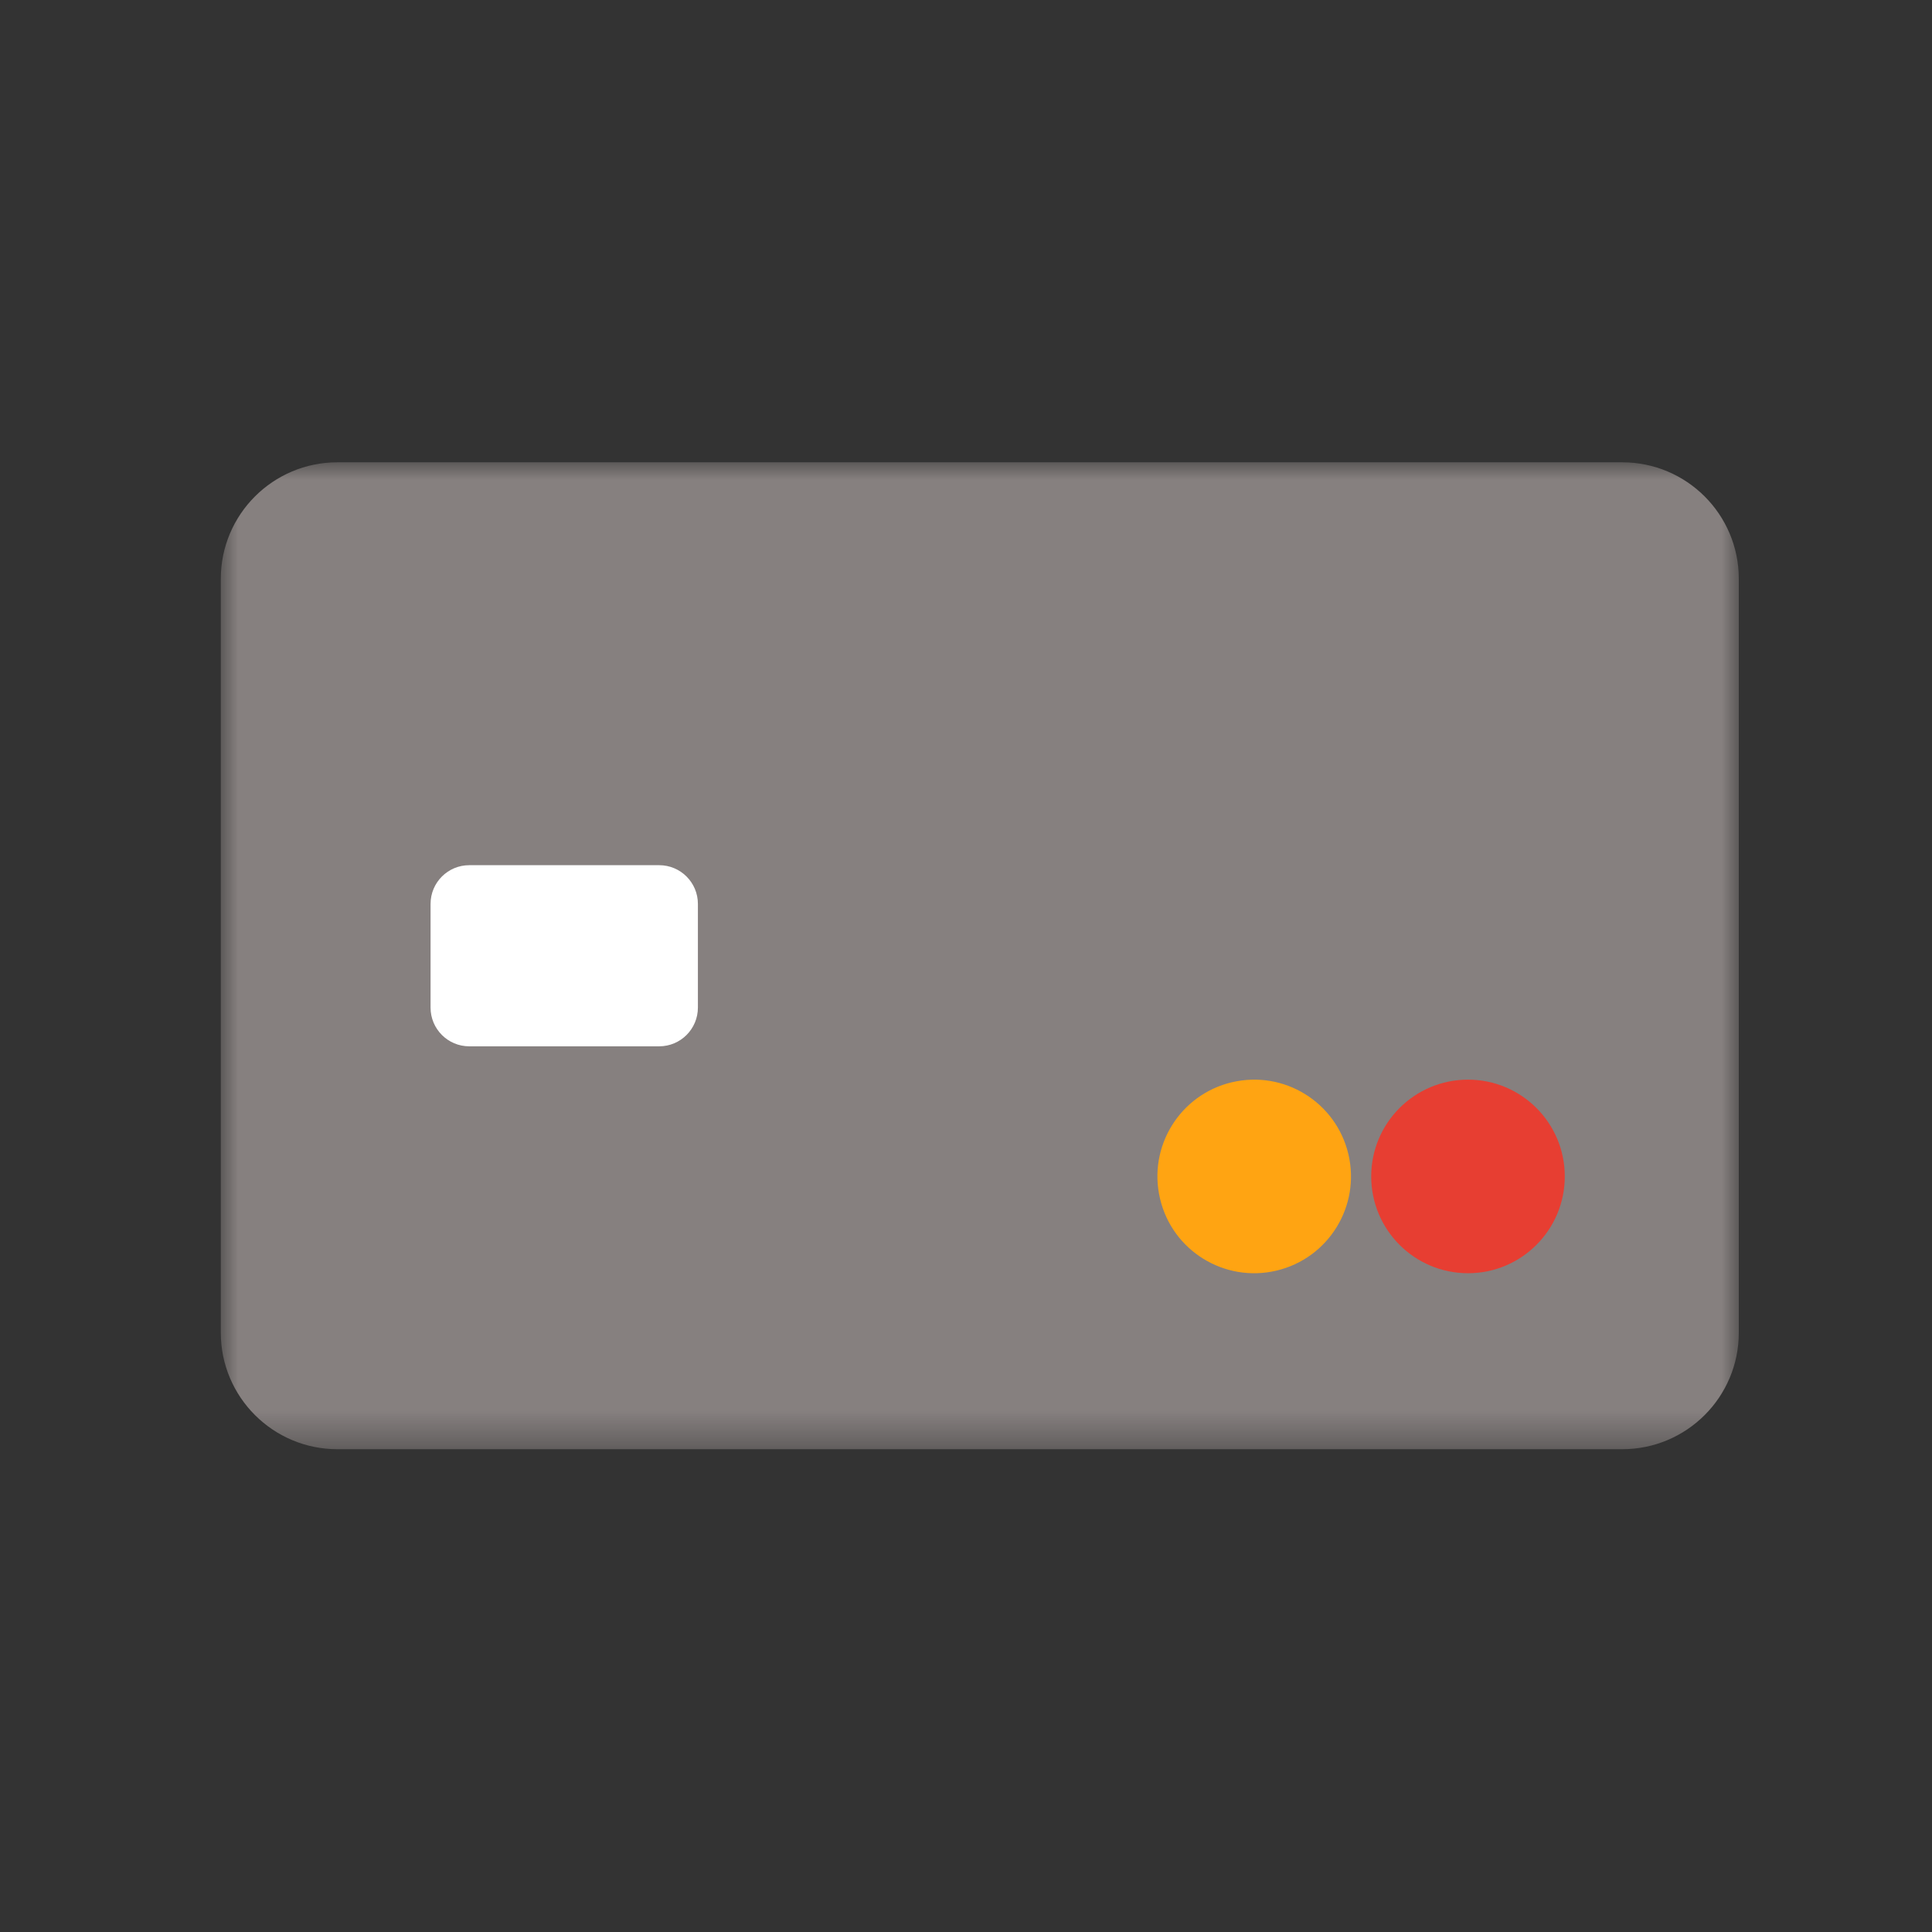 <svg xmlns="http://www.w3.org/2000/svg" xmlns:xlink="http://www.w3.org/1999/xlink" width="56" height="56" viewBox="0 0 56 56">
    <rect x="0" y="0" width="56" height="56" fill="#333333" stroke="none"/>
    <defs>
        <path id="xkxkfusgka" d="M0 0L44 0 44 28.606 0 28.606z"/>
    </defs>
    <g fill="none" fill-rule="evenodd">
        <g>
            <g>
                <g>
                    <g>
                        <g>
                            <path d="M0 0H56V56H0z" transform="translate(-32, -1206) translate(0, 598) translate(0, 520) translate(16, 72) translate(16, 16)"/>
                            <g>
                                <g transform="translate(-32, -1206) translate(0, 598) translate(0, 520) translate(16, 72) translate(16, 16) translate(6.4, 13.4) translate(0, 0)">
                                    <mask id="1crnnn25ib" fill="#fff">
                                        <use xlink:href="#xkxkfusgka"/>
                                    </mask>
                                    <path fill="#86807F" d="M40.621 28.606H3.38c-1.866 0-3.38-1.512-3.38-3.379V3.378C0 1.512 1.514 0 3.38 0H40.62C42.488 0 44 1.512 44 3.378v21.85c0 1.866-1.512 3.378-3.379 3.378" mask="url(#1crnnn25ib)"/>
                                </g>
                                <path fill="#E73E32" d="M36.15 17.894c1.55 0 2.806 1.256 2.806 2.805 0 1.55-1.257 2.806-2.806 2.806-1.548 0-2.805-1.256-2.805-2.806 0-1.549 1.257-2.805 2.805-2.805" transform="translate(-32, -1206) translate(0, 598) translate(0, 520) translate(16, 72) translate(16, 16) translate(6.4, 13.4)"/>
                                <path fill="#FFA412" d="M29.309 17.97c1.508-.357 3.019.577 3.375 2.085.356 1.508-.578 3.019-2.086 3.375-1.508.356-3.02-.578-3.374-2.086-.357-1.508.577-3.019 2.085-3.375" transform="translate(-32, -1206) translate(0, 598) translate(0, 520) translate(16, 72) translate(16, 16) translate(6.4, 13.4)"/>
                                <path fill="#FFF" d="M12.707 16.928H7.202c-.62 0-1.122-.502-1.122-1.123V12.8c0-.62.502-1.122 1.122-1.122h5.505c.62 0 1.122.503 1.122 1.122v3.005c0 .62-.502 1.123-1.122 1.123" transform="translate(-32, -1206) translate(0, 598) translate(0, 520) translate(16, 72) translate(16, 16) translate(6.4, 13.4)"/>
                            </g>
                        </g>
                    </g>
                </g>
            </g>
        </g>
    </g>
</svg>
